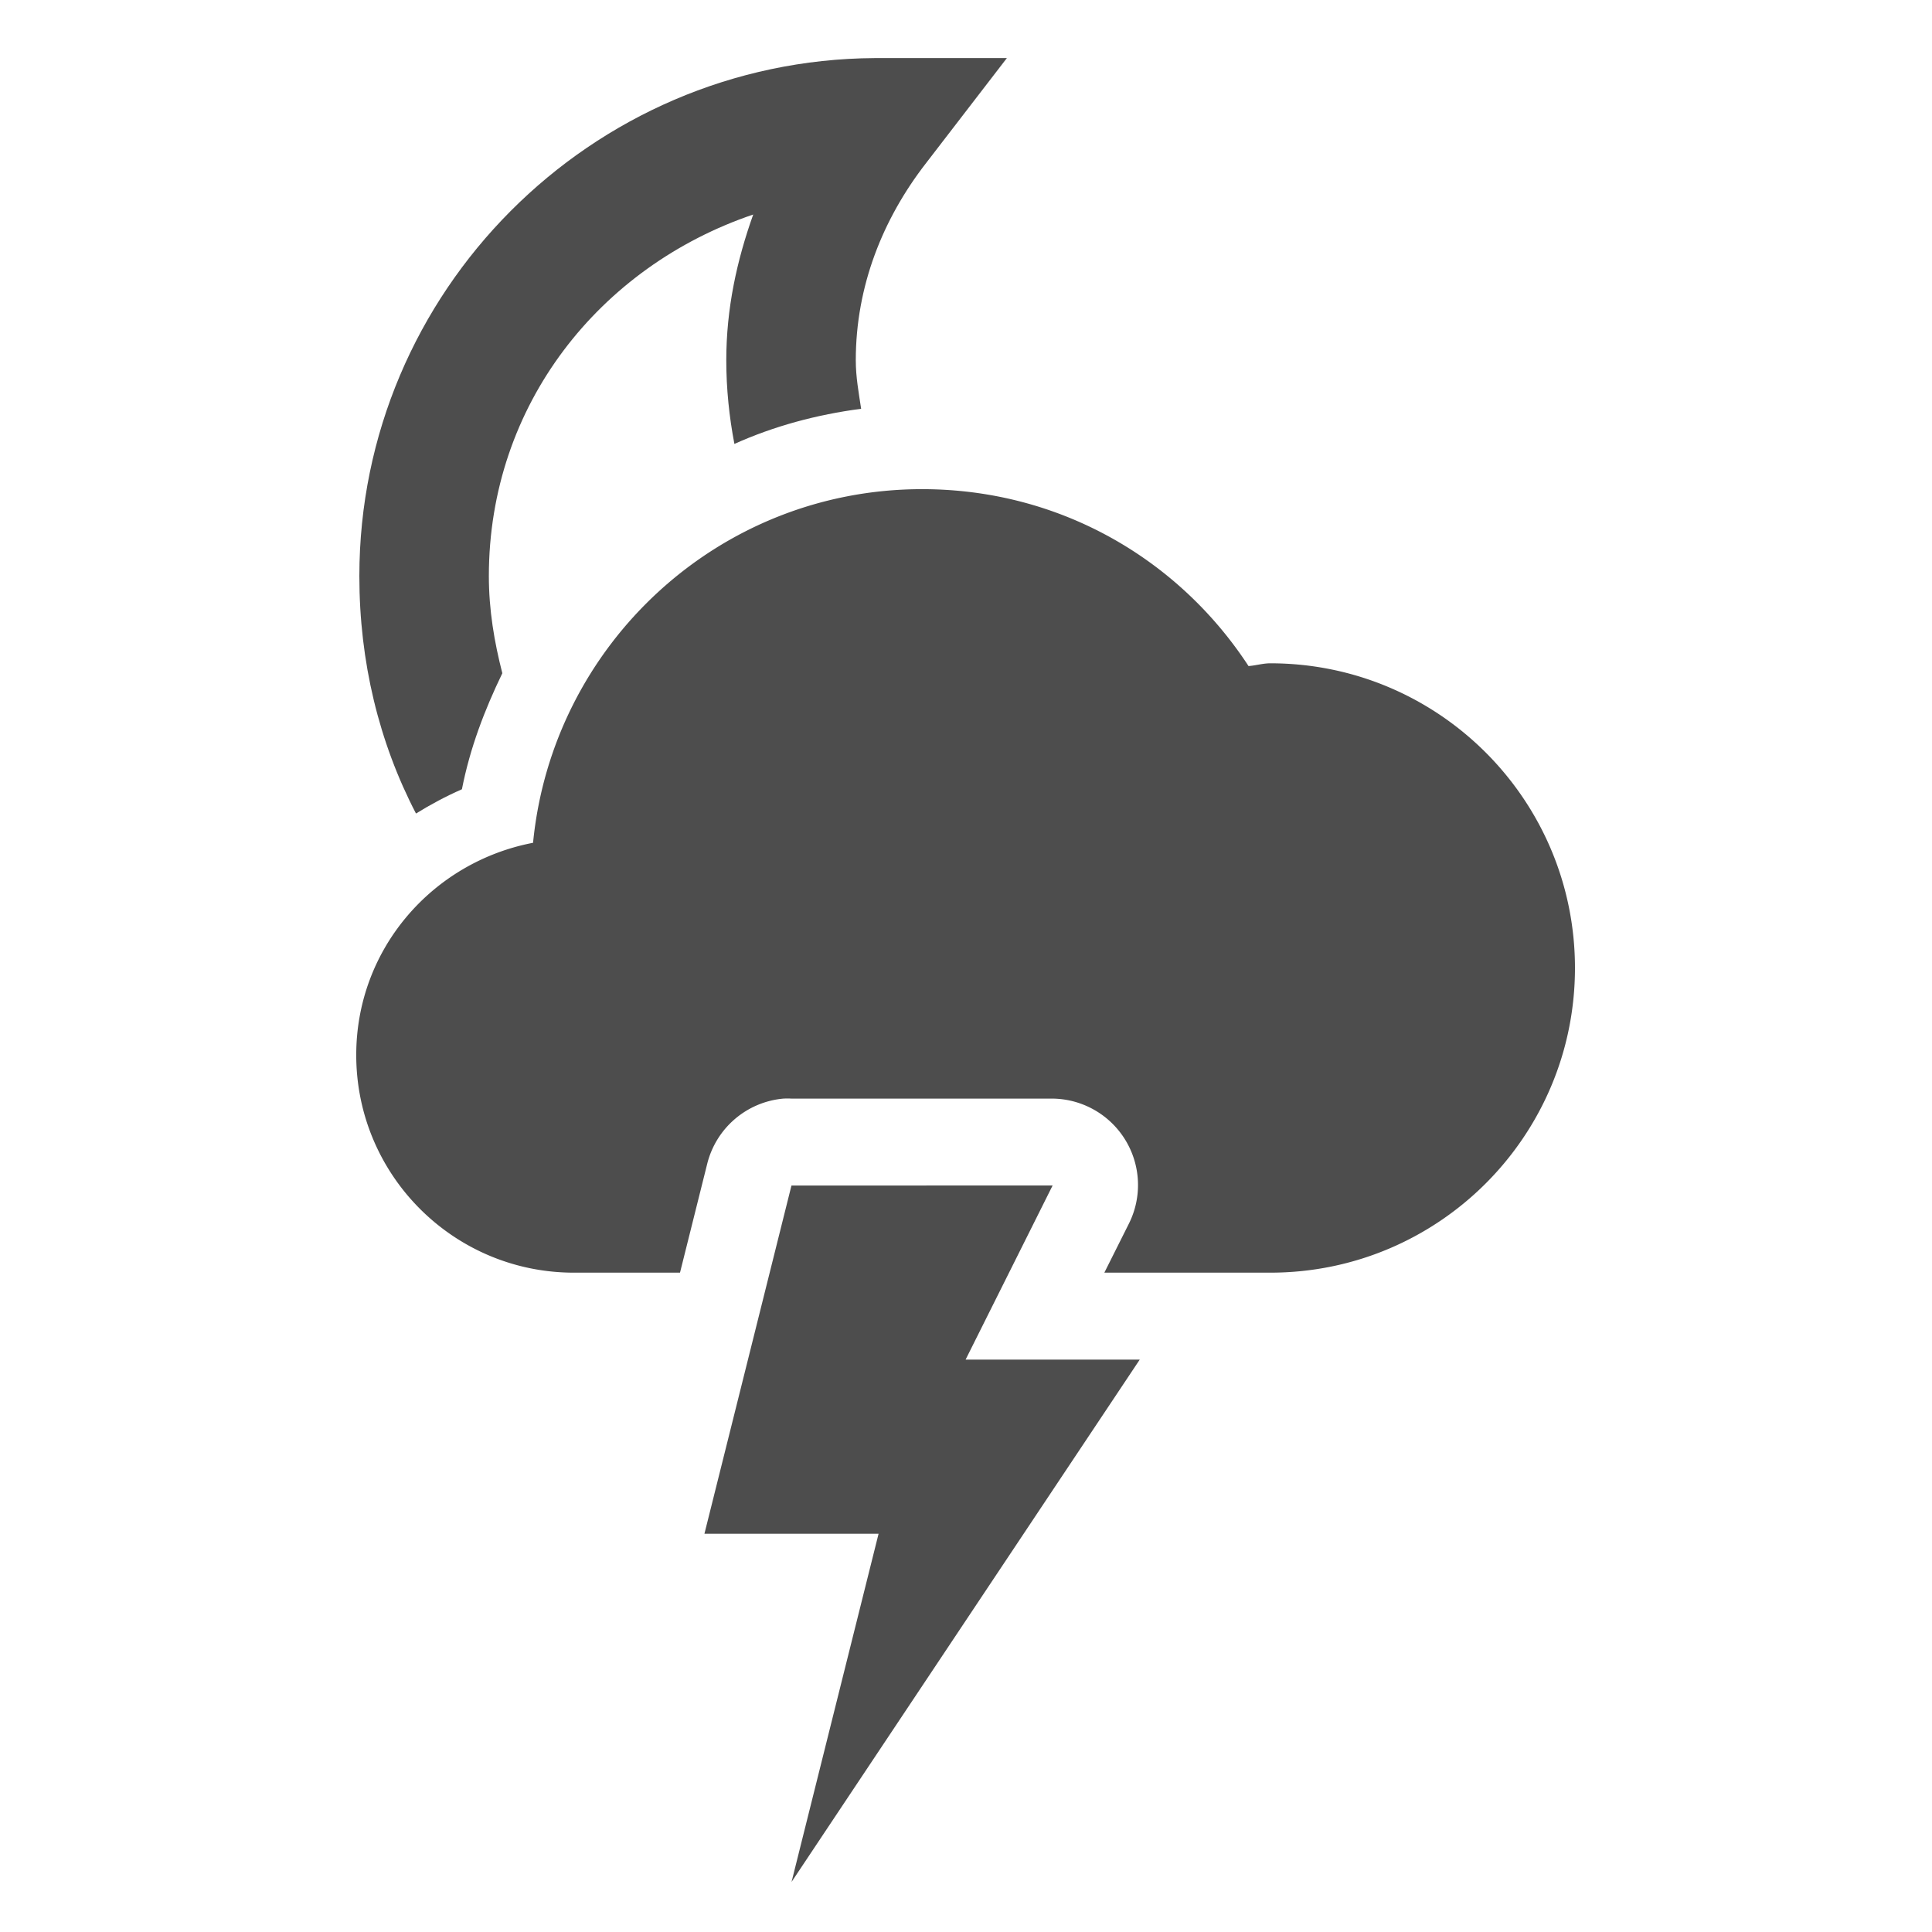 <?xml version="1.0" encoding="UTF-8" standalone="no"?>
<!-- Created with Inkscape (http://www.inkscape.org/) -->

<svg
   xmlns:dc="http://purl.org/dc/elements/1.1/"
   xmlns:cc="http://creativecommons.org/ns#"
   xmlns:rdf="http://www.w3.org/1999/02/22-rdf-syntax-ns#"
   xmlns:svg="http://www.w3.org/2000/svg"
   xmlns="http://www.w3.org/2000/svg"
   xmlns:sodipodi="http://sodipodi.sourceforge.net/DTD/sodipodi-0.dtd"
   xmlns:inkscape="http://www.inkscape.org/namespaces/inkscape"
   width="16"
   height="16"
   id="svg2"
   sodipodi:version="0.32"
   inkscape:version="0.48.5 r10040"
   version="1.0"
   sodipodi:docname="weather-storm-night.svg"
   inkscape:output_extension="org.inkscape.output.svg.inkscape">
  <defs
     id="defs4" />
  <sodipodi:namedview
     id="base"
     pagecolor="#ffffff"
     bordercolor="#e7e7e7"
     borderopacity="1"
     inkscape:pageopacity="0.0"
     inkscape:pageshadow="2"
     inkscape:zoom="17.126463"
     inkscape:cx="19.485793"
     inkscape:cy="2.6543236"
     inkscape:document-units="px"
     inkscape:current-layer="layer1"
     showgrid="true"
     inkscape:showpageshadow="false"
     showguides="true"
     inkscape:guide-bbox="true"
     inkscape:window-width="642"
     inkscape:window-height="409"
     inkscape:window-x="0"
     inkscape:window-y="35"
     inkscape:window-maximized="0"
     inkscape:snap-global="true">
    <sodipodi:guide
       orientation="1,0"
       position="0,112"
       id="guide2383" />
    <sodipodi:guide
       orientation="0,1"
       position="78.156,0"
       id="guide2389" />
    <inkscape:grid
       type="xygrid"
       id="grid3672"
       visible="true"
       enabled="true" />
    <sodipodi:guide
       orientation="1,0"
       position="22.009,4.154"
       id="guide2950" />
    <sodipodi:guide
       orientation="0,1"
       position="20,-8"
       id="guide2952" />
  </sodipodi:namedview>
  <g
     inkscape:label="Calque 1"
     inkscape:groupmode="layer"
     id="layer1">
    <g
       id="g3105"
       transform="matrix(0.715,0,0,0.715,1.546,-0.949)">
      <path
         id="path3126"
         d="m 8.518,6.993 c -2.355,0 -4.282,1.8 -4.506,4.096 -1.164,0.223 -2.048,1.229 -2.048,2.458 0,1.392 1.129,2.521 2.521,2.521 l 1.229,0 0.315,-1.26 a 1.001,1.001 0 0 1 0.882,-0.756 1.001,1.001 0 0 1 0.095,0 l 3.025,0 a 1.001,1.001 0 0 1 0.882,1.449 l -0.284,0.567 0.504,0 1.418,0 c 1.949,0 3.529,-1.58 3.529,-3.529 0,-1.949 -1.58,-3.529 -3.529,-3.529 -0.085,0 -0.169,0.026 -0.252,0.032 C 11.489,7.802 10.109,6.993 8.518,6.993 z"
         style="color:#000000;fill:#4d4d4d;fill-opacity:1;fill-rule:nonzero;stroke:none;stroke-width:2;marker:none;visibility:visible;display:inline;overflow:visible;enable-background:accumulate"
         inkscape:connector-curvature="0" />
      <path
         id="path3085"
         d="M 7.969,2 C 4.68,2.02 2,4.707 2,8 2,8.991 2.227,9.925 2.656,10.75 2.828,10.644 3.001,10.551 3.188,10.469 3.282,9.99 3.449,9.554 3.656,9.125 3.563,8.763 3.5,8.392 3.5,8 3.5,6.015 4.786,4.414 6.562,3.812 6.372,4.345 6.25,4.901 6.25,5.5 6.25,5.831 6.284,6.155 6.344,6.469 6.803,6.263 7.294,6.13 7.812,6.062 7.784,5.875 7.75,5.695 7.75,5.5 7.75,4.644 8.062,3.864 8.562,3.219 L 9.5,2 7.969,2 z"
         style="font-size:medium;font-style:normal;font-variant:normal;font-weight:normal;font-stretch:normal;text-indent:0;text-align:start;text-decoration:none;line-height:normal;letter-spacing:normal;word-spacing:normal;text-transform:none;direction:ltr;block-progression:tb;writing-mode:lr-tb;text-anchor:start;baseline-shift:baseline;color:#000000;fill:#4d4d4d;fill-opacity:1;stroke:none;stroke-width:1.5;marker:none;visibility:visible;display:inline;overflow:visible;enable-background:accumulate;font-family:Sans;-inkscape-font-specification:Sans"
         inkscape:connector-curvature="0" />
      <path
         sodipodi:nodetypes="cccccccc"
         inkscape:connector-curvature="0"
         id="path3134"
         d="m 7.005,15.059 -1.008,4.033 2.017,0 -1.008,4.033 4.033,-6.05 -2.017,0 1.008,-2.017 z"
         style="fill:#4d4d4d;fill-opacity:1;stroke:none" />
    </g>
  </g>
</svg>
